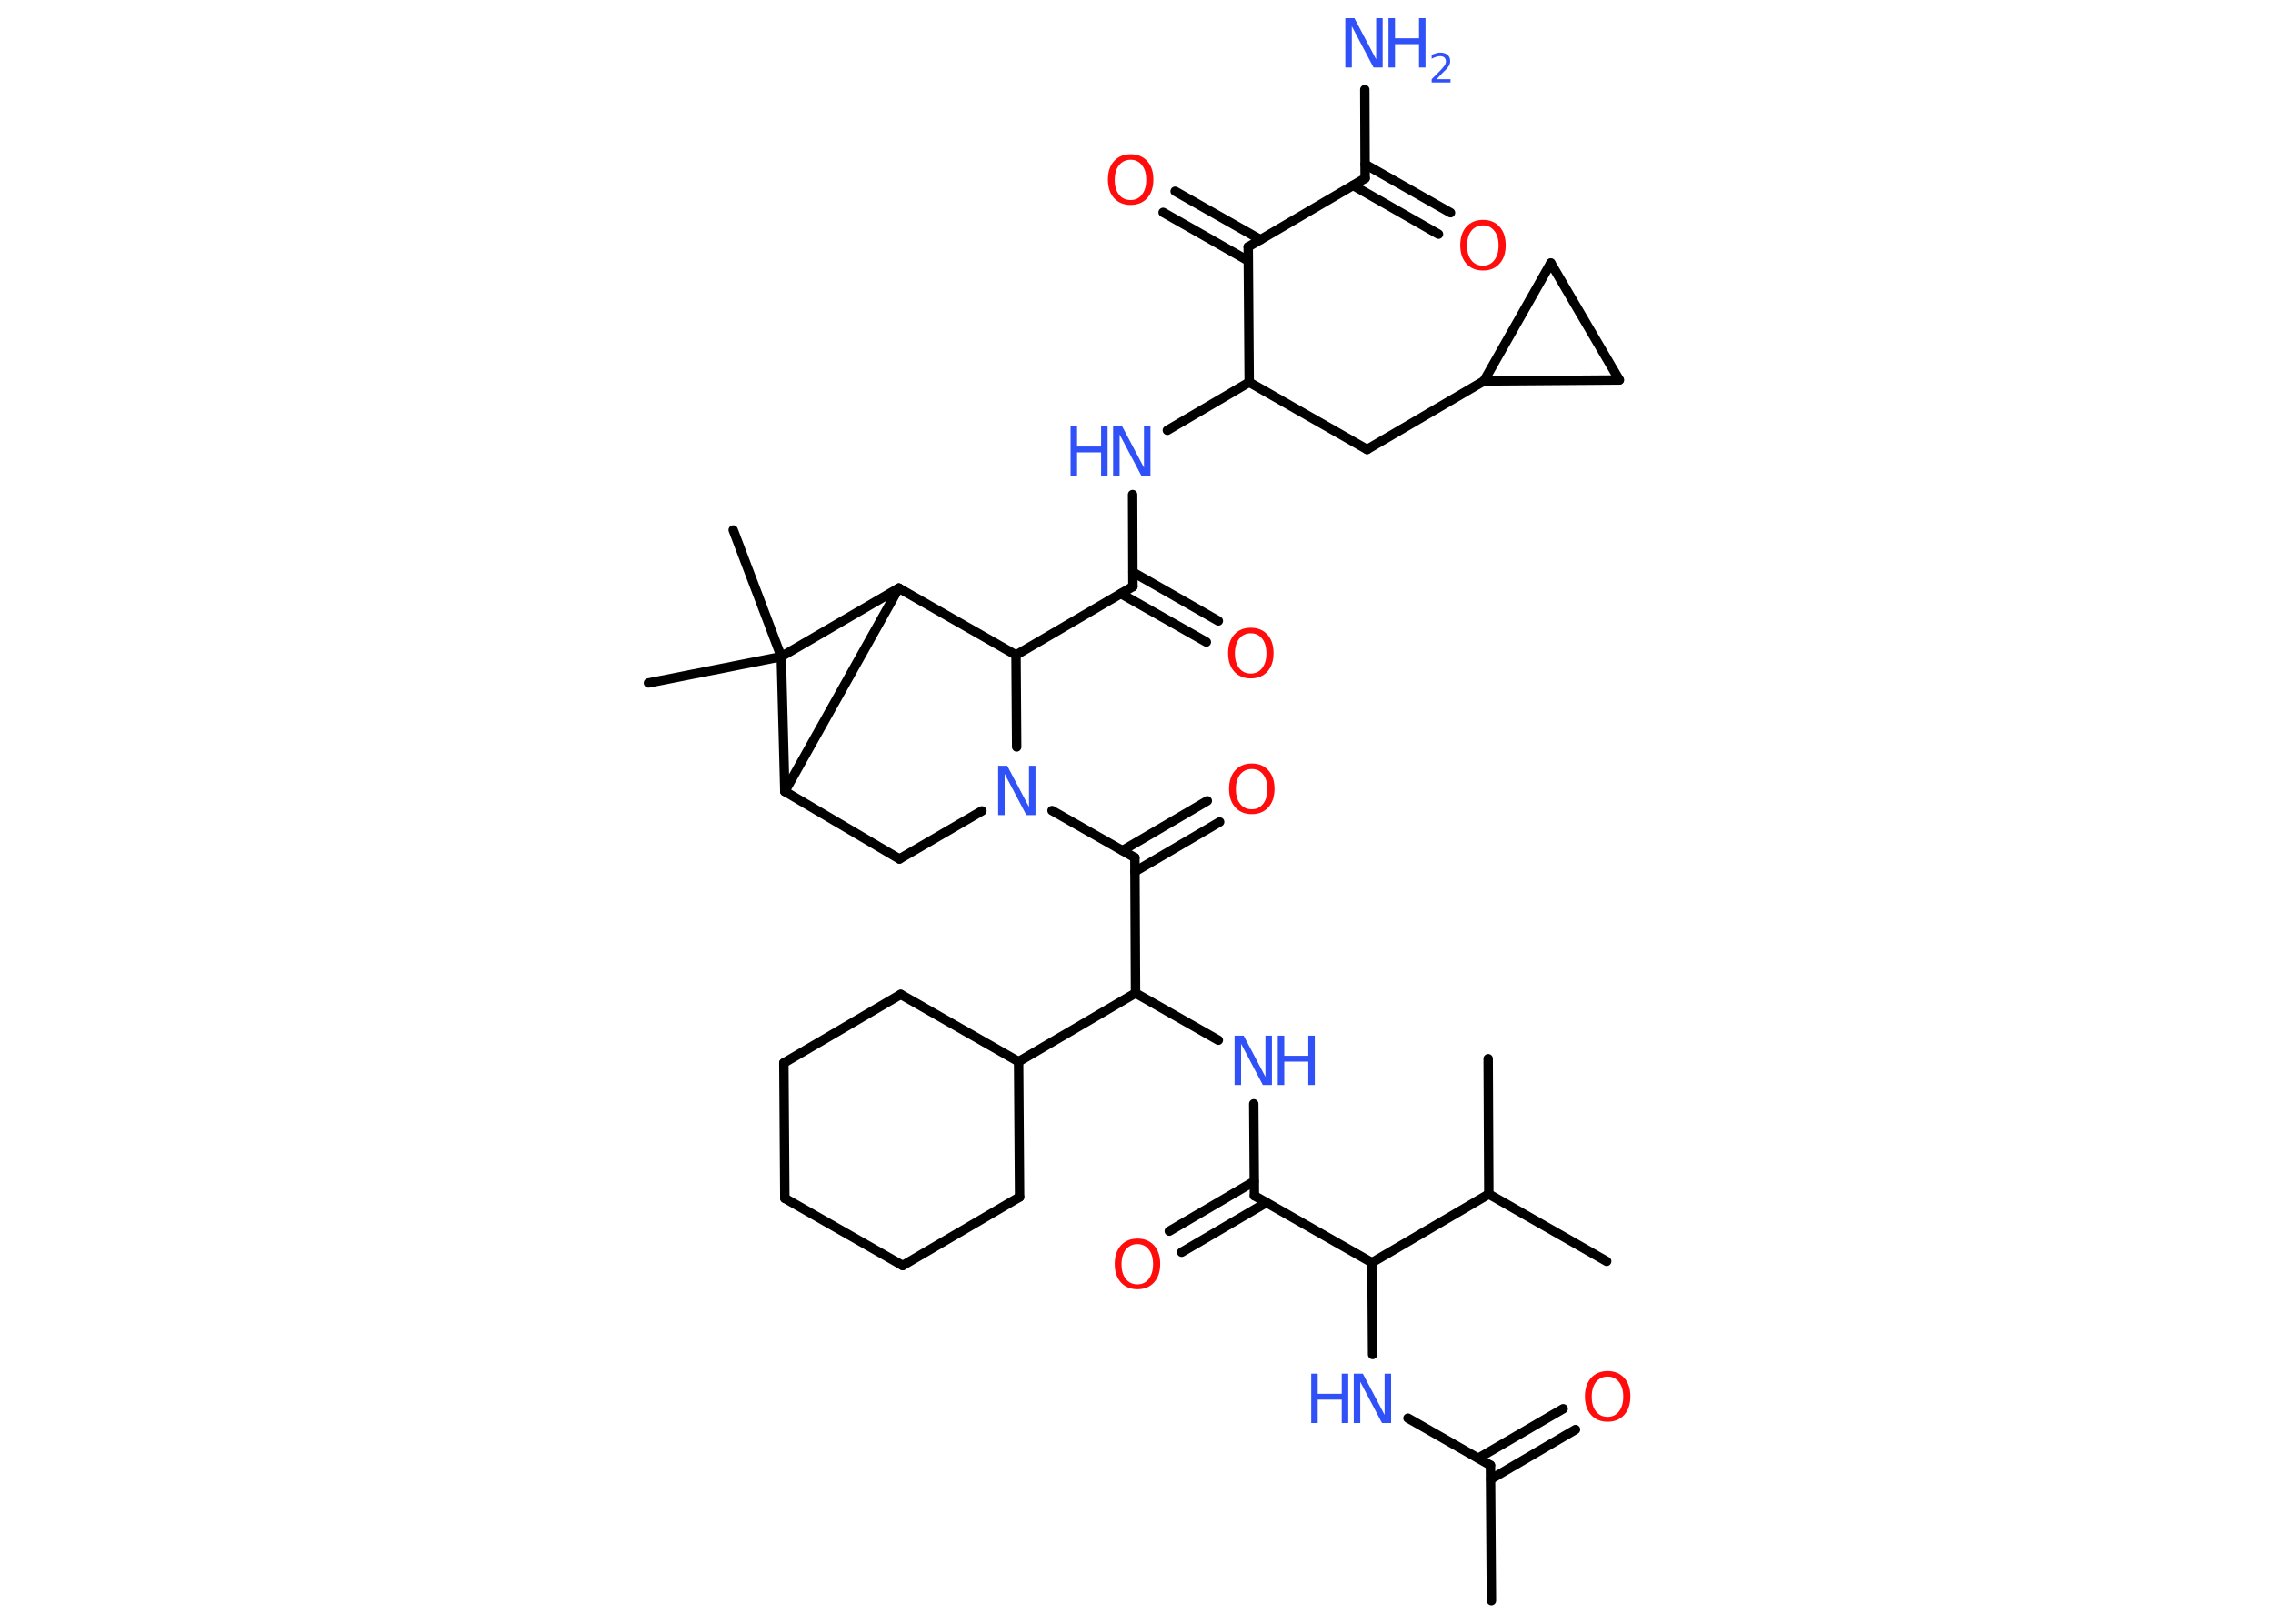 <?xml version='1.0' encoding='UTF-8'?>
<!DOCTYPE svg PUBLIC "-//W3C//DTD SVG 1.1//EN" "http://www.w3.org/Graphics/SVG/1.1/DTD/svg11.dtd">
<svg version='1.2' xmlns='http://www.w3.org/2000/svg' xmlns:xlink='http://www.w3.org/1999/xlink' width='70.0mm' height='50.0mm' viewBox='0 0 70.0 50.0'>
  <desc>Generated by the Chemistry Development Kit (http://github.com/cdk)</desc>
  <g stroke-linecap='round' stroke-linejoin='round' stroke='#000000' stroke-width='.29' fill='#3050F8'>
    <rect x='.0' y='.0' width='70.0' height='50.0' fill='#FFFFFF' stroke='none'/>
    <g id='mol1' class='mol'>
      <line id='mol1bnd1' class='bond' x1='45.93' y1='49.29' x2='45.9' y2='45.12'/>
      <g id='mol1bnd2' class='bond'>
        <line x1='45.53' y1='44.9' x2='48.14' y2='43.38'/>
        <line x1='45.91' y1='45.55' x2='48.52' y2='44.02'/>
      </g>
      <line id='mol1bnd3' class='bond' x1='45.9' y1='45.12' x2='43.36' y2='43.67'/>
      <line id='mol1bnd4' class='bond' x1='42.27' y1='41.71' x2='42.25' y2='38.88'/>
      <line id='mol1bnd5' class='bond' x1='42.25' y1='38.88' x2='38.63' y2='36.82'/>
      <g id='mol1bnd6' class='bond'>
        <line x1='39.0' y1='37.03' x2='36.39' y2='38.56'/>
        <line x1='38.62' y1='36.38' x2='36.01' y2='37.91'/>
      </g>
      <line id='mol1bnd7' class='bond' x1='38.63' y1='36.82' x2='38.61' y2='33.99'/>
      <line id='mol1bnd8' class='bond' x1='37.52' y1='32.03' x2='34.97' y2='30.58'/>
      <line id='mol1bnd9' class='bond' x1='34.97' y1='30.58' x2='34.95' y2='26.41'/>
      <g id='mol1bnd10' class='bond'>
        <line x1='34.57' y1='26.19' x2='37.18' y2='24.66'/>
        <line x1='34.95' y1='26.84' x2='37.56' y2='25.31'/>
      </g>
      <line id='mol1bnd11' class='bond' x1='34.95' y1='26.41' x2='32.4' y2='24.96'/>
      <line id='mol1bnd12' class='bond' x1='30.24' y1='24.97' x2='27.7' y2='26.45'/>
      <line id='mol1bnd13' class='bond' x1='27.7' y1='26.45' x2='24.17' y2='24.37'/>
      <line id='mol1bnd14' class='bond' x1='24.17' y1='24.37' x2='27.68' y2='18.11'/>
      <line id='mol1bnd15' class='bond' x1='27.68' y1='18.11' x2='31.29' y2='20.17'/>
      <line id='mol1bnd16' class='bond' x1='31.31' y1='23.0' x2='31.29' y2='20.17'/>
      <line id='mol1bnd17' class='bond' x1='31.29' y1='20.17' x2='34.89' y2='18.06'/>
      <g id='mol1bnd18' class='bond'>
        <line x1='34.89' y1='17.62' x2='37.52' y2='19.12'/>
        <line x1='34.52' y1='18.28' x2='37.15' y2='19.77'/>
      </g>
      <line id='mol1bnd19' class='bond' x1='34.89' y1='18.06' x2='34.88' y2='15.23'/>
      <line id='mol1bnd20' class='bond' x1='35.95' y1='13.25' x2='38.47' y2='11.77'/>
      <line id='mol1bnd21' class='bond' x1='38.47' y1='11.77' x2='42.1' y2='13.84'/>
      <line id='mol1bnd22' class='bond' x1='42.1' y1='13.84' x2='45.7' y2='11.73'/>
      <line id='mol1bnd23' class='bond' x1='45.7' y1='11.73' x2='47.76' y2='8.1'/>
      <line id='mol1bnd24' class='bond' x1='47.76' y1='8.1' x2='49.87' y2='11.7'/>
      <line id='mol1bnd25' class='bond' x1='45.7' y1='11.73' x2='49.87' y2='11.7'/>
      <line id='mol1bnd26' class='bond' x1='38.47' y1='11.77' x2='38.44' y2='7.6'/>
      <g id='mol1bnd27' class='bond'>
        <line x1='38.44' y1='8.03' x2='35.82' y2='6.54'/>
        <line x1='38.82' y1='7.38' x2='36.19' y2='5.89'/>
      </g>
      <line id='mol1bnd28' class='bond' x1='38.44' y1='7.6' x2='42.04' y2='5.49'/>
      <line id='mol1bnd29' class='bond' x1='42.04' y1='5.49' x2='42.03' y2='2.76'/>
      <g id='mol1bnd30' class='bond'>
        <line x1='42.04' y1='5.06' x2='44.67' y2='6.55'/>
        <line x1='41.67' y1='5.71' x2='44.3' y2='7.21'/>
      </g>
      <line id='mol1bnd31' class='bond' x1='27.68' y1='18.11' x2='24.06' y2='20.22'/>
      <line id='mol1bnd32' class='bond' x1='24.17' y1='24.37' x2='24.06' y2='20.22'/>
      <line id='mol1bnd33' class='bond' x1='24.06' y1='20.22' x2='22.58' y2='16.32'/>
      <line id='mol1bnd34' class='bond' x1='24.06' y1='20.22' x2='19.97' y2='21.03'/>
      <line id='mol1bnd35' class='bond' x1='34.97' y1='30.58' x2='31.37' y2='32.69'/>
      <line id='mol1bnd36' class='bond' x1='31.37' y1='32.69' x2='31.4' y2='36.86'/>
      <line id='mol1bnd37' class='bond' x1='31.4' y1='36.86' x2='27.8' y2='38.97'/>
      <line id='mol1bnd38' class='bond' x1='27.8' y1='38.97' x2='24.17' y2='36.9'/>
      <line id='mol1bnd39' class='bond' x1='24.17' y1='36.9' x2='24.14' y2='32.73'/>
      <line id='mol1bnd40' class='bond' x1='24.14' y1='32.73' x2='27.74' y2='30.62'/>
      <line id='mol1bnd41' class='bond' x1='31.37' y1='32.69' x2='27.74' y2='30.62'/>
      <line id='mol1bnd42' class='bond' x1='42.25' y1='38.88' x2='45.85' y2='36.77'/>
      <line id='mol1bnd43' class='bond' x1='45.85' y1='36.77' x2='49.48' y2='38.84'/>
      <line id='mol1bnd44' class='bond' x1='45.85' y1='36.77' x2='45.83' y2='32.6'/>
      <path id='mol1atm3' class='atom' d='M49.51 42.39q-.22 .0 -.36 .17q-.13 .17 -.13 .45q.0 .29 .13 .45q.13 .17 .36 .17q.22 .0 .35 -.17q.13 -.17 .13 -.45q.0 -.29 -.13 -.45q-.13 -.17 -.35 -.17zM49.51 42.22q.32 .0 .51 .21q.19 .21 .19 .57q.0 .36 -.19 .57q-.19 .21 -.51 .21q-.32 .0 -.51 -.21q-.19 -.21 -.19 -.57q.0 -.36 .19 -.57q.19 -.21 .51 -.21z' stroke='none' fill='#FF0D0D'/>
      <g id='mol1atm4' class='atom'>
        <path d='M41.7 42.3h.27l.67 1.27v-1.27h.2v1.52h-.28l-.67 -1.27v1.27h-.2v-1.52z' stroke='none'/>
        <path d='M40.38 42.3h.2v.62h.74v-.62h.2v1.52h-.2v-.72h-.74v.72h-.2v-1.52z' stroke='none'/>
      </g>
      <path id='mol1atm7' class='atom' d='M35.03 38.31q-.22 .0 -.36 .17q-.13 .17 -.13 .45q.0 .29 .13 .45q.13 .17 .36 .17q.22 .0 .35 -.17q.13 -.17 .13 -.45q.0 -.29 -.13 -.45q-.13 -.17 -.35 -.17zM35.03 38.14q.32 .0 .51 .21q.19 .21 .19 .57q.0 .36 -.19 .57q-.19 .21 -.51 .21q-.32 .0 -.51 -.21q-.19 -.21 -.19 -.57q.0 -.36 .19 -.57q.19 -.21 .51 -.21z' stroke='none' fill='#FF0D0D'/>
      <g id='mol1atm8' class='atom'>
        <path d='M38.03 31.89h.27l.67 1.27v-1.27h.2v1.52h-.28l-.67 -1.27v1.27h-.2v-1.52z' stroke='none'/>
        <path d='M39.35 31.89h.2v.62h.74v-.62h.2v1.52h-.2v-.72h-.74v.72h-.2v-1.52z' stroke='none'/>
      </g>
      <path id='mol1atm11' class='atom' d='M38.55 23.68q-.22 .0 -.36 .17q-.13 .17 -.13 .45q.0 .29 .13 .45q.13 .17 .36 .17q.22 .0 .35 -.17q.13 -.17 .13 -.45q.0 -.29 -.13 -.45q-.13 -.17 -.35 -.17zM38.55 23.51q.32 .0 .51 .21q.19 .21 .19 .57q.0 .36 -.19 .57q-.19 .21 -.51 .21q-.32 .0 -.51 -.21q-.19 -.21 -.19 -.57q.0 -.36 .19 -.57q.19 -.21 .51 -.21z' stroke='none' fill='#FF0D0D'/>
      <path id='mol1atm12' class='atom' d='M30.75 23.58h.27l.67 1.27v-1.27h.2v1.52h-.28l-.67 -1.27v1.27h-.2v-1.52z' stroke='none'/>
      <path id='mol1atm18' class='atom' d='M38.52 19.5q-.22 .0 -.36 .17q-.13 .17 -.13 .45q.0 .29 .13 .45q.13 .17 .36 .17q.22 .0 .35 -.17q.13 -.17 .13 -.45q.0 -.29 -.13 -.45q-.13 -.17 -.35 -.17zM38.52 19.33q.32 .0 .51 .21q.19 .21 .19 .57q.0 .36 -.19 .57q-.19 .21 -.51 .21q-.32 .0 -.51 -.21q-.19 -.21 -.19 -.57q.0 -.36 .19 -.57q.19 -.21 .51 -.21z' stroke='none' fill='#FF0D0D'/>
      <g id='mol1atm19' class='atom'>
        <path d='M34.29 13.13h.27l.67 1.27v-1.27h.2v1.52h-.28l-.67 -1.27v1.27h-.2v-1.52z' stroke='none'/>
        <path d='M32.97 13.13h.2v.62h.74v-.62h.2v1.52h-.2v-.72h-.74v.72h-.2v-1.52z' stroke='none'/>
      </g>
      <path id='mol1atm26' class='atom' d='M34.82 4.92q-.22 .0 -.36 .17q-.13 .17 -.13 .45q.0 .29 .13 .45q.13 .17 .36 .17q.22 .0 .35 -.17q.13 -.17 .13 -.45q.0 -.29 -.13 -.45q-.13 -.17 -.35 -.17zM34.82 4.75q.32 .0 .51 .21q.19 .21 .19 .57q.0 .36 -.19 .57q-.19 .21 -.51 .21q-.32 .0 -.51 -.21q-.19 -.21 -.19 -.57q.0 -.36 .19 -.57q.19 -.21 .51 -.21z' stroke='none' fill='#FF0D0D'/>
      <g id='mol1atm28' class='atom'>
        <path d='M41.44 .56h.27l.67 1.27v-1.27h.2v1.52h-.28l-.67 -1.27v1.27h-.2v-1.52z' stroke='none'/>
        <path d='M42.76 .56h.2v.62h.74v-.62h.2v1.52h-.2v-.72h-.74v.72h-.2v-1.52z' stroke='none'/>
        <path d='M44.24 2.44h.43v.1h-.58v-.1q.07 -.07 .19 -.19q.12 -.12 .15 -.16q.06 -.07 .08 -.11q.02 -.05 .02 -.09q.0 -.07 -.05 -.12q-.05 -.04 -.13 -.04q-.06 .0 -.12 .02q-.06 .02 -.14 .06v-.12q.07 -.03 .14 -.05q.06 -.02 .12 -.02q.14 .0 .23 .07q.08 .07 .08 .19q.0 .06 -.02 .11q-.02 .05 -.08 .12q-.01 .02 -.1 .1q-.08 .08 -.23 .24z' stroke='none'/>
      </g>
      <path id='mol1atm29' class='atom' d='M45.67 6.94q-.22 .0 -.36 .17q-.13 .17 -.13 .45q.0 .29 .13 .45q.13 .17 .36 .17q.22 .0 .35 -.17q.13 -.17 .13 -.45q.0 -.29 -.13 -.45q-.13 -.17 -.35 -.17zM45.67 6.77q.32 .0 .51 .21q.19 .21 .19 .57q.0 .36 -.19 .57q-.19 .21 -.51 .21q-.32 .0 -.51 -.21q-.19 -.21 -.19 -.57q.0 -.36 .19 -.57q.19 -.21 .51 -.21z' stroke='none' fill='#FF0D0D'/>
    </g>
  </g>
</svg>
